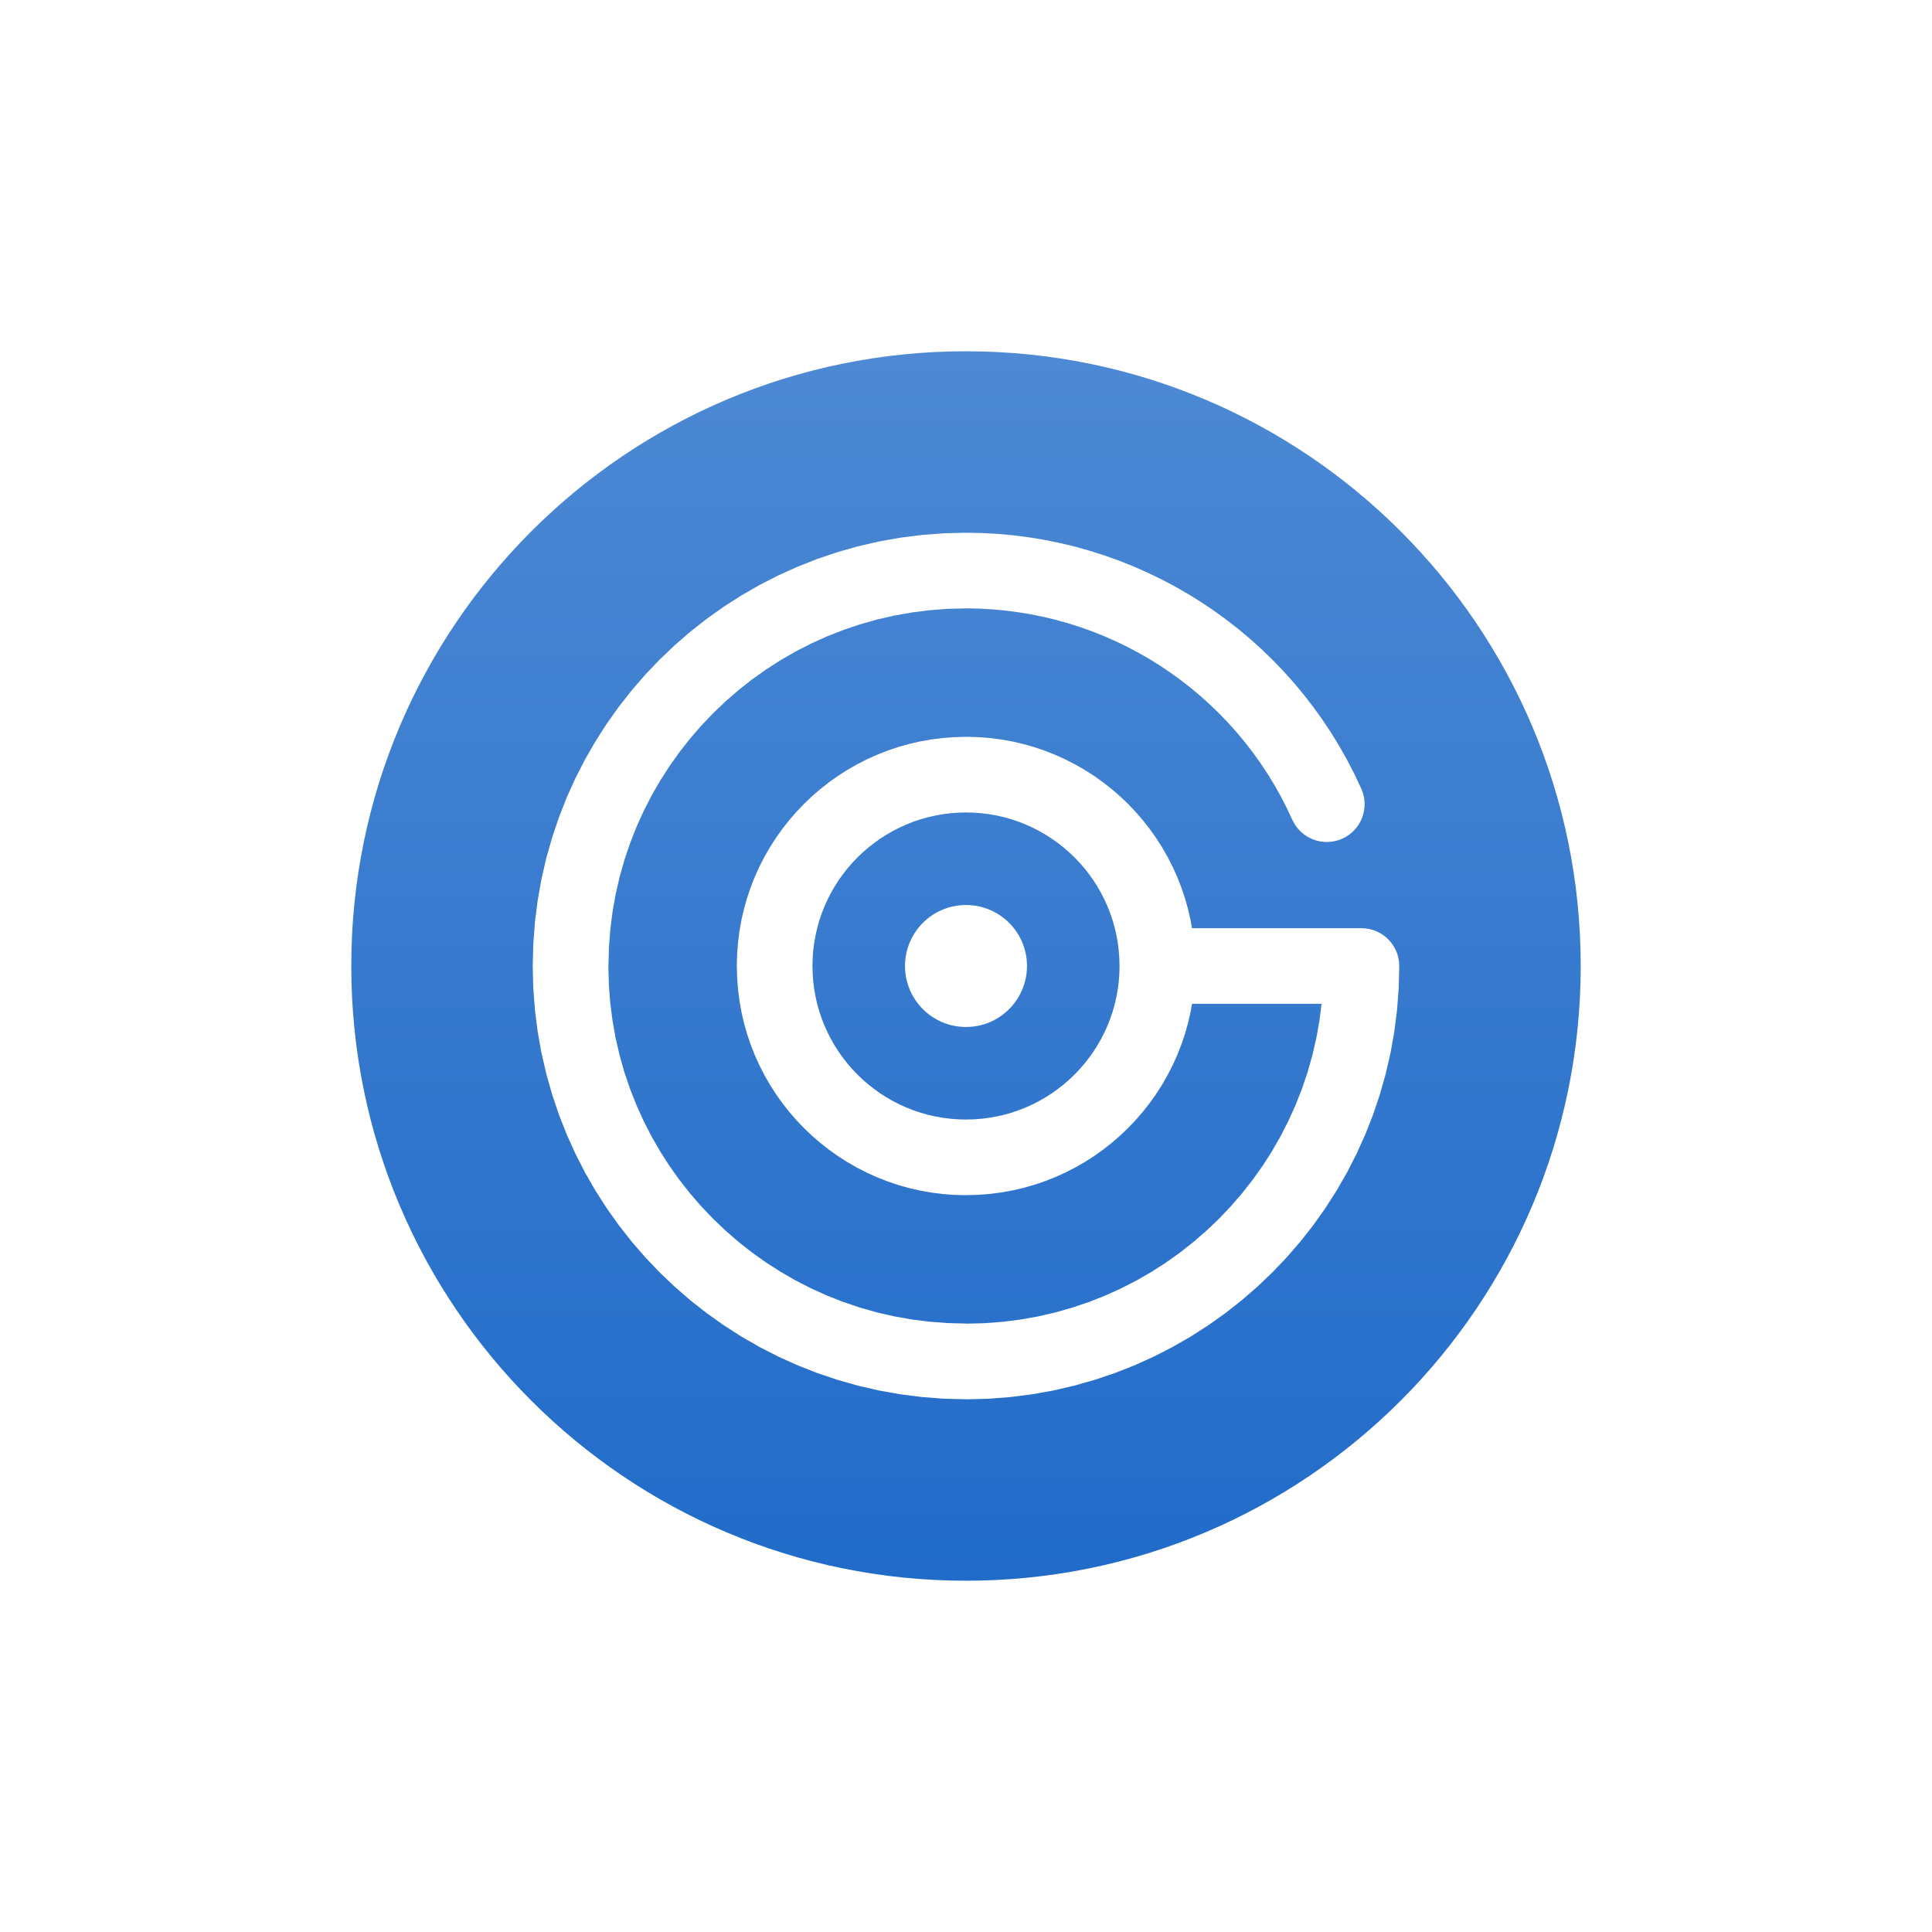<svg width="88" height="88" viewBox="0 0 88 88" fill="none" xmlns="http://www.w3.org/2000/svg">
<g filter="url(#filter0_d_2_13574)">
<path d="M44 76C59.464 76 72 63.464 72 48C72 32.536 59.464 20 44 20C28.536 20 16 32.536 16 48C16 63.464 28.536 76 44 76Z" fill="url(#paint0_linear_2_13574)"/>
<path d="M54.439 48H50.993L50.983 47.639L50.956 47.283L50.912 46.933L50.85 46.589L50.772 46.251L50.678 45.919L50.568 45.595L50.444 45.279L50.304 44.969L50.15 44.668L49.981 44.375L49.799 44.091L49.604 43.817L49.397 43.552L49.176 43.298L48.945 43.055L48.701 42.823L48.447 42.603L48.183 42.396L47.908 42.201L47.625 42.019L47.332 41.85L47.031 41.696L46.721 41.556L46.404 41.431L46.08 41.321L45.749 41.227L45.411 41.149L45.067 41.087L44.717 41.043L44.361 41.016L44 41.006V37.56L44.535 37.574L45.065 37.614L45.587 37.68L46.102 37.772L46.607 37.889L47.103 38.029L47.588 38.194L48.062 38.381L48.525 38.59L48.975 38.821L49.413 39.072L49.837 39.344L50.246 39.635L50.639 39.944L51.018 40.272L51.38 40.617L51.726 40.98L52.053 41.358L52.363 41.752L52.654 42.161L52.925 42.585L53.177 43.022L53.408 43.472L53.617 43.935L53.804 44.41L53.968 44.895L54.109 45.391L54.226 45.896L54.317 46.411L54.383 46.934L54.424 47.463L54.438 47.998L54.439 48ZM44 58.439V54.993L44.361 54.984L44.717 54.957L45.067 54.912L45.411 54.85L45.749 54.773L46.08 54.679L46.404 54.569L46.721 54.443L47.031 54.303L47.332 54.149L47.625 53.98L47.908 53.799L48.183 53.603L48.447 53.396L48.701 53.176L48.945 52.944L49.176 52.701L49.397 52.447L49.604 52.182L49.799 51.908L49.981 51.624L50.15 51.332L50.304 51.03L50.444 50.721L50.569 50.404L50.679 50.08L50.773 49.748L50.851 49.41L50.912 49.066L50.957 48.717L50.984 48.361L50.994 47.999H54.44L54.426 48.535L54.386 49.064L54.319 49.586L54.228 50.101L54.111 50.606L53.97 51.102L53.806 51.588L53.619 52.062L53.41 52.525L53.179 52.975L52.928 53.412L52.656 53.836L52.365 54.245L52.056 54.639L51.728 55.017L51.382 55.38L51.02 55.725L50.642 56.053L50.248 56.362L49.839 56.654L49.415 56.925L48.978 57.176L48.528 57.407L48.065 57.616L47.59 57.803L47.105 57.968L46.609 58.108L46.104 58.225L45.589 58.317L45.067 58.383L44.537 58.423L44.002 58.437L44 58.439ZM33.56 48H37.007L37.016 48.362L37.043 48.717L37.088 49.067L37.15 49.411L37.227 49.749L37.321 50.081L37.431 50.405L37.557 50.721L37.697 51.031L37.851 51.332L38.019 51.625L38.201 51.909L38.396 52.183L38.604 52.448L38.824 52.702L39.056 52.945L39.299 53.177L39.553 53.397L39.818 53.604L40.092 53.799L40.376 53.981L40.668 54.15L40.97 54.304L41.279 54.444L41.596 54.569L41.92 54.679L42.252 54.773L42.59 54.851L42.934 54.913L43.283 54.957L43.639 54.984L44.001 54.994V58.44L43.465 58.426L42.936 58.386L42.413 58.32L41.899 58.228L41.393 58.111L40.898 57.971L40.412 57.806L39.938 57.619L39.475 57.41L39.025 57.179L38.588 56.928L38.164 56.657L37.755 56.365L37.361 56.056L36.982 55.728L36.62 55.383L36.275 55.02L35.947 54.642L35.637 54.248L35.346 53.839L35.075 53.415L34.823 52.978L34.592 52.528L34.383 52.065L34.196 51.59L34.032 51.105L33.891 50.609L33.775 50.104L33.683 49.589L33.617 49.067L33.577 48.538L33.563 48.002L33.56 48ZM44 37.561V41.007L43.638 41.016L43.283 41.044L42.933 41.088L42.589 41.15L42.251 41.227L41.919 41.321L41.595 41.431L41.278 41.557L40.969 41.697L40.667 41.851L40.375 42.02L40.091 42.201L39.817 42.397L39.552 42.604L39.298 42.824L39.055 43.056L38.823 43.299L38.603 43.553L38.395 43.818L38.2 44.092L38.019 44.376L37.85 44.668L37.696 44.97L37.556 45.279L37.431 45.596L37.321 45.92L37.227 46.252L37.15 46.59L37.088 46.934L37.043 47.283L37.016 47.639L37.007 48.001H33.56L33.575 47.465L33.615 46.936L33.681 46.413L33.773 45.898L33.889 45.393L34.03 44.897L34.194 44.412L34.381 43.937L34.59 43.474L34.821 43.024L35.073 42.587L35.344 42.163L35.635 41.754L35.945 41.36L36.273 40.982L36.618 40.62L36.98 40.274L37.359 39.946L37.752 39.637L38.162 39.346L38.586 39.074L39.023 38.823L39.473 38.592L39.936 38.383L40.41 38.196L40.895 38.032L41.391 37.891L41.897 37.774L42.411 37.682L42.934 37.617L43.463 37.576L43.998 37.562L44 37.561Z" fill="white"/>
<path d="M62.006 39.923C62.395 40.791 62.007 41.811 61.139 42.201C60.271 42.59 59.251 42.202 58.861 41.334L62.006 39.924V39.923ZM44 31.712V28.266L44.726 28.279L45.447 28.318L46.164 28.384L46.874 28.475L47.579 28.592L48.275 28.733L48.965 28.899L49.645 29.089L50.317 29.303L50.98 29.541L51.633 29.801L52.274 30.084L52.905 30.389L53.524 30.716L54.13 31.065L54.724 31.434L55.304 31.825L55.87 32.235L56.422 32.666L56.959 33.117L57.48 33.587L57.984 34.076L58.472 34.583L58.942 35.109L59.394 35.653L59.828 36.214L60.242 36.791L60.637 37.386L61.011 37.997L61.364 38.624L61.696 39.267L62.005 39.924L58.86 41.334L58.605 40.791L58.331 40.26L58.04 39.743L57.731 39.239L57.405 38.749L57.064 38.272L56.706 37.809L56.333 37.361L55.945 36.927L55.542 36.508L55.125 36.105L54.696 35.717L54.253 35.345L53.797 34.99L53.33 34.65L52.851 34.328L52.361 34.022L51.86 33.734L51.349 33.464L50.828 33.213L50.298 32.979L49.76 32.764L49.213 32.568L48.659 32.391L48.097 32.234L47.529 32.097L46.954 31.981L46.373 31.885L45.787 31.809L45.196 31.755L44.6 31.722L44 31.711V31.712ZM27.711 48H24.265L24.291 46.987L24.367 45.985L24.493 44.997L24.666 44.025L24.887 43.069L25.154 42.132L25.464 41.214L25.817 40.318L26.212 39.443L26.648 38.591L27.123 37.765L27.637 36.964L28.187 36.19L28.773 35.445L29.393 34.729L30.046 34.044L30.731 33.391L31.446 32.771L32.191 32.186L32.965 31.636L33.766 31.123L34.592 30.648L35.444 30.212L36.319 29.817L37.216 29.463L38.133 29.153L39.07 28.887L40.026 28.666L40.998 28.492L41.986 28.367L42.988 28.291L44.001 28.265V31.711L43.162 31.732L42.334 31.795L41.518 31.899L40.717 32.042L39.929 32.224L39.157 32.443L38.401 32.699L37.661 32.99L36.941 33.316L36.239 33.675L35.557 34.068L34.896 34.492L34.257 34.946L33.642 35.43L33.051 35.943L32.485 36.483L31.945 37.049L31.433 37.64L30.949 38.256L30.495 38.895L30.071 39.556L29.679 40.237L29.32 40.939L28.993 41.66L28.702 42.4L28.446 43.156L28.227 43.928L28.045 44.715L27.902 45.517L27.799 46.332L27.736 47.16L27.714 48H27.711ZM44 64.288V67.734L42.986 67.709L41.985 67.632L40.997 67.507L40.024 67.333L39.069 67.113L38.132 66.846L37.214 66.536L36.317 66.183L35.442 65.787L34.591 65.351L33.764 64.876L32.964 64.362L32.19 63.812L31.445 63.227L30.729 62.607L30.044 61.953L29.392 61.269L28.772 60.553L28.186 59.808L27.636 59.034L27.122 58.233L26.647 57.407L26.212 56.555L25.816 55.68L25.463 54.783L25.153 53.866L24.887 52.929L24.666 51.973L24.492 51.001L24.367 50.013L24.29 49.011L24.265 47.998H27.711L27.732 48.837L27.795 49.666L27.898 50.481L28.041 51.282L28.223 52.07L28.442 52.842L28.698 53.598L28.99 54.338L29.316 55.059L29.675 55.76L30.068 56.442L30.491 57.103L30.945 57.742L31.43 58.357L31.942 58.948L32.482 59.514L33.048 60.054L33.639 60.566L34.254 61.05L34.893 61.505L35.554 61.928L36.236 62.321L36.938 62.68L37.658 63.007L38.398 63.298L39.154 63.554L39.926 63.773L40.714 63.955L41.515 64.098L42.331 64.201L43.159 64.264L43.998 64.285L44 64.288ZM62.011 49.723V46.277L63.734 48.001L63.709 49.014L63.632 50.016L63.507 51.004L63.333 51.976L63.112 52.932L62.846 53.869L62.536 54.786L62.182 55.683L61.787 56.558L61.352 57.41L60.876 58.236L60.363 59.037L59.813 59.811L59.228 60.556L58.607 61.272L57.955 61.956L57.27 62.61L56.554 63.23L55.809 63.815L55.035 64.365L54.234 64.879L53.408 65.354L52.556 65.79L51.682 66.186L50.785 66.539L49.867 66.849L48.93 67.115L47.975 67.336L47.002 67.51L46.014 67.635L45.013 67.712L43.999 67.737V64.291L44.839 64.27L45.667 64.207L46.482 64.104L47.284 63.961L48.071 63.779L48.844 63.559L49.6 63.304L50.339 63.012L51.06 62.686L51.762 62.327L52.444 61.934L53.104 61.511L53.743 61.056L54.358 60.572L54.949 60.06L55.516 59.52L56.055 58.954L56.567 58.363L57.051 57.748L57.506 57.109L57.93 56.448L58.322 55.766L58.681 55.064L59.008 54.343L59.299 53.604L59.555 52.848L59.774 52.076L59.956 51.288L60.099 50.487L60.202 49.671L60.266 48.843L60.287 48.004L62.01 49.727L62.011 49.723ZM60.288 48C60.288 47.048 61.059 46.277 62.011 46.277C62.963 46.277 63.734 47.048 63.734 48H60.288H60.288ZM53.871 46.277H62.011V49.723H53.871V46.277ZM53.871 49.723C52.919 49.723 52.147 48.951 52.147 47.999C52.147 47.047 52.919 46.276 53.871 46.276V49.722V49.723Z" fill="white"/>
<path d="M44 50.778C45.534 50.778 46.778 49.534 46.778 48C46.778 46.466 45.534 45.222 44 45.222C42.466 45.222 41.222 46.466 41.222 48C41.222 49.534 42.466 50.778 44 50.778Z" fill="white"/>
</g>
<defs>
<filter id="filter0_d_2_13574" x="0" y="0" width="88" height="88" filterUnits="userSpaceOnUse" color-interpolation-filters="sRGB">
<feFlood flood-opacity="0" result="BackgroundImageFix"/>
<feColorMatrix in="SourceAlpha" type="matrix" values="0 0 0 0 0 0 0 0 0 0 0 0 0 0 0 0 0 0 127 0" result="hardAlpha"/>
<feOffset dy="-4"/>
<feGaussianBlur stdDeviation="8"/>
<feComposite in2="hardAlpha" operator="out"/>
<feColorMatrix type="matrix" values="0 0 0 0 0 0 0 0 0 0 0 0 0 0 0 0 0 0 0.1 0"/>
<feBlend mode="normal" in2="BackgroundImageFix" result="effect1_dropShadow_2_13574"/>
<feBlend mode="normal" in="SourceGraphic" in2="effect1_dropShadow_2_13574" result="shape"/>
</filter>
<linearGradient id="paint0_linear_2_13574" x1="44" y1="20" x2="44" y2="76" gradientUnits="userSpaceOnUse">
<stop stop-color="#4D89D4"/>
<stop offset="1" stop-color="#216BC9"/>
</linearGradient>
</defs>
</svg>
